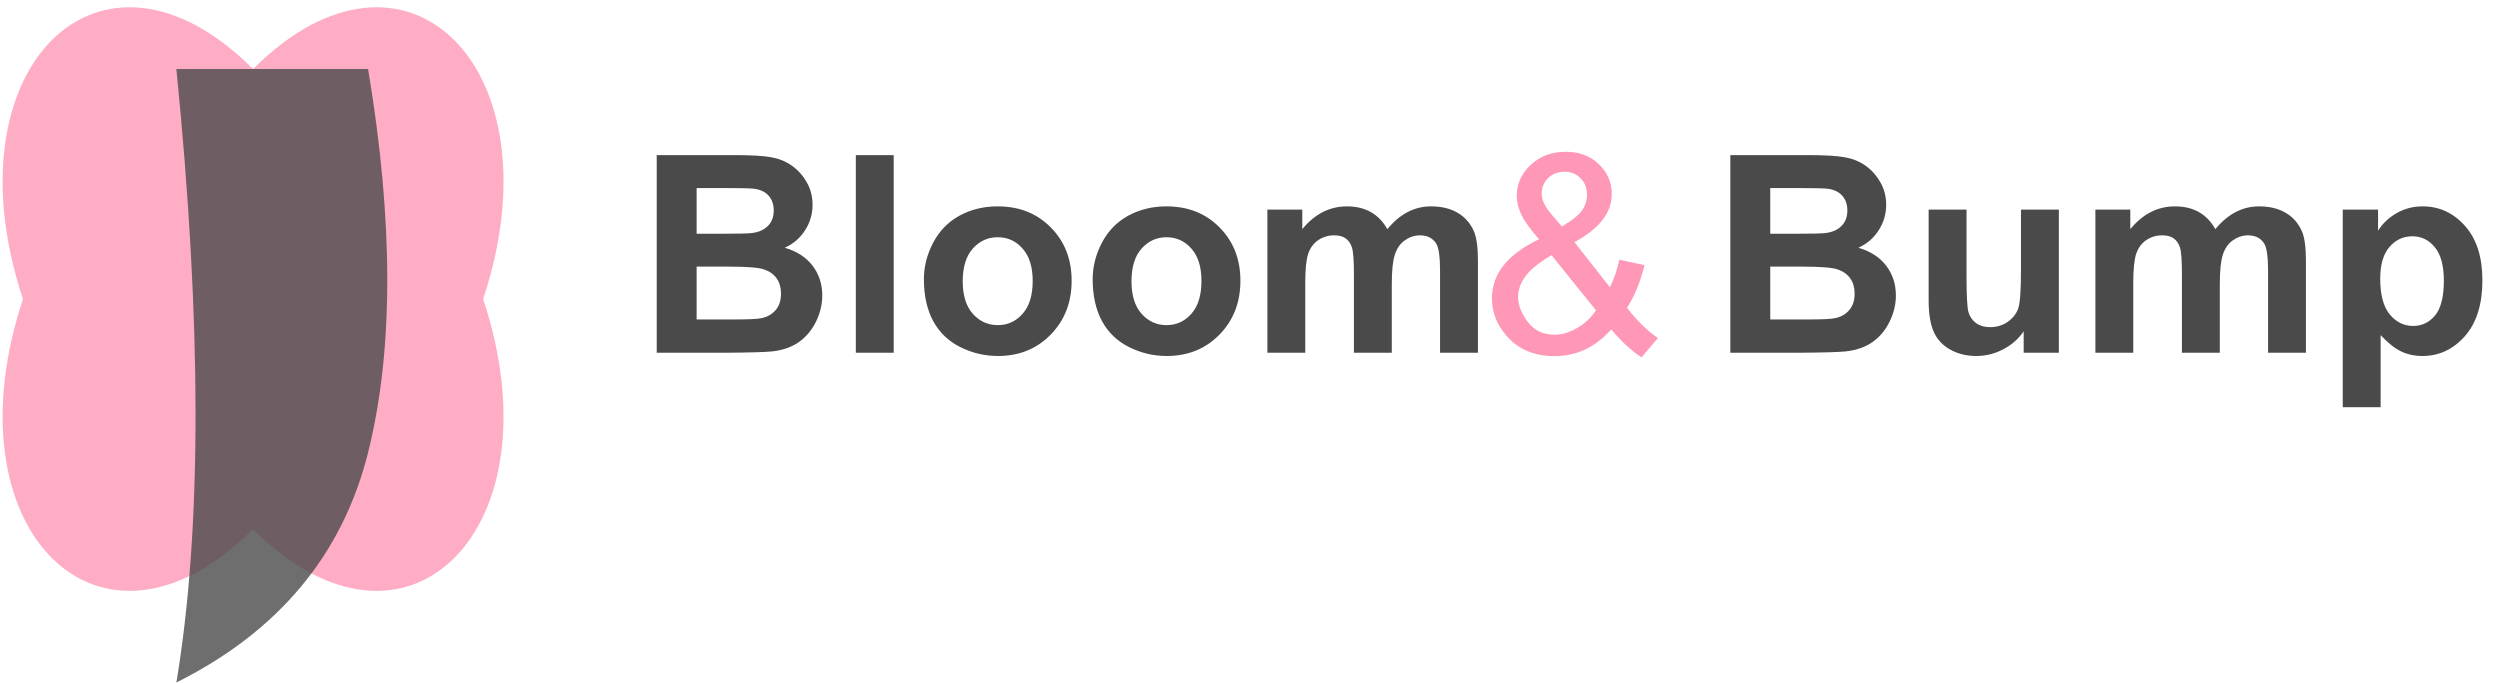 <svg width="326" height="89" viewBox="0 0 326 89" fill="none" xmlns="http://www.w3.org/2000/svg">
<path opacity="0.8" d="M33 9C53 -11 73 9 63 39C73 69 53 89 33 69C13 89 -7 69 3 39C-7 9 13 -11 33 9Z" fill="#FF97B7"/>
<path opacity="0.8" d="M23 9C26.333 42.333 26.333 69 23 89C36.333 82.333 44.667 72.333 48 59C51.333 45.667 51.333 29 48 9" fill="#4A4A4A"/>
<path d="M85.637 20.23H95.938C97.977 20.23 99.494 20.318 100.49 20.494C101.498 20.658 102.395 21.01 103.18 21.549C103.977 22.088 104.639 22.809 105.166 23.711C105.693 24.602 105.957 25.604 105.957 26.717C105.957 27.924 105.629 29.031 104.973 30.039C104.328 31.047 103.449 31.803 102.336 32.307C103.906 32.764 105.113 33.543 105.957 34.645C106.801 35.746 107.223 37.041 107.223 38.529C107.223 39.701 106.947 40.844 106.396 41.957C105.857 43.059 105.113 43.943 104.164 44.611C103.227 45.268 102.066 45.672 100.684 45.824C99.816 45.918 97.725 45.977 94.408 46H85.637V20.23ZM90.84 24.52V30.479H94.25C96.277 30.479 97.537 30.449 98.029 30.391C98.92 30.285 99.617 29.98 100.121 29.477C100.637 28.961 100.895 28.287 100.895 27.455C100.895 26.658 100.672 26.014 100.227 25.521C99.793 25.018 99.143 24.713 98.275 24.607C97.76 24.549 96.277 24.52 93.828 24.52H90.84ZM90.84 34.768V41.658H95.656C97.531 41.658 98.721 41.605 99.225 41.5C99.998 41.359 100.625 41.02 101.105 40.48C101.598 39.93 101.844 39.197 101.844 38.283C101.844 37.51 101.656 36.853 101.281 36.315C100.906 35.775 100.361 35.383 99.647 35.137C98.943 34.891 97.408 34.768 95.041 34.768H90.84ZM111.6 46V20.23H116.539V46H111.6ZM120.477 36.402C120.477 34.762 120.881 33.174 121.689 31.639C122.498 30.104 123.641 28.932 125.117 28.123C126.605 27.314 128.264 26.91 130.092 26.91C132.916 26.91 135.23 27.83 137.035 29.67C138.84 31.498 139.742 33.812 139.742 36.613C139.742 39.438 138.828 41.781 137 43.645C135.184 45.496 132.893 46.422 130.127 46.422C128.416 46.422 126.781 46.035 125.223 45.262C123.676 44.488 122.498 43.357 121.689 41.869C120.881 40.369 120.477 38.547 120.477 36.402ZM125.539 36.666C125.539 38.518 125.979 39.935 126.857 40.92C127.736 41.904 128.82 42.397 130.109 42.397C131.398 42.397 132.477 41.904 133.344 40.92C134.223 39.935 134.662 38.506 134.662 36.631C134.662 34.803 134.223 33.397 133.344 32.412C132.477 31.428 131.398 30.936 130.109 30.936C128.82 30.936 127.736 31.428 126.857 32.412C125.979 33.397 125.539 34.815 125.539 36.666ZM142.484 36.402C142.484 34.762 142.889 33.174 143.697 31.639C144.506 30.104 145.648 28.932 147.125 28.123C148.613 27.314 150.271 26.91 152.1 26.91C154.924 26.91 157.238 27.83 159.043 29.67C160.848 31.498 161.75 33.812 161.75 36.613C161.75 39.438 160.836 41.781 159.008 43.645C157.191 45.496 154.9 46.422 152.135 46.422C150.424 46.422 148.789 46.035 147.23 45.262C145.684 44.488 144.506 43.357 143.697 41.869C142.889 40.369 142.484 38.547 142.484 36.402ZM147.547 36.666C147.547 38.518 147.986 39.935 148.865 40.92C149.744 41.904 150.828 42.397 152.117 42.397C153.406 42.397 154.484 41.904 155.352 40.92C156.23 39.935 156.67 38.506 156.67 36.631C156.67 34.803 156.23 33.397 155.352 32.412C154.484 31.428 153.406 30.936 152.117 30.936C150.828 30.936 149.744 31.428 148.865 32.412C147.986 33.397 147.547 34.815 147.547 36.666ZM165.266 27.332H169.818V29.881C171.447 27.9 173.387 26.91 175.637 26.91C176.832 26.91 177.869 27.156 178.748 27.648C179.627 28.141 180.348 28.885 180.91 29.881C181.73 28.885 182.615 28.141 183.564 27.648C184.514 27.156 185.527 26.91 186.605 26.91C187.977 26.91 189.137 27.191 190.086 27.754C191.035 28.305 191.744 29.119 192.213 30.197C192.553 30.994 192.723 32.283 192.723 34.065V46H187.783V35.33C187.783 33.478 187.613 32.283 187.273 31.744C186.816 31.041 186.113 30.689 185.164 30.689C184.473 30.689 183.822 30.9 183.213 31.322C182.604 31.744 182.164 32.365 181.895 33.185C181.625 33.994 181.49 35.277 181.49 37.035V46H176.551V35.77C176.551 33.953 176.463 32.781 176.287 32.254C176.111 31.727 175.836 31.334 175.461 31.076C175.098 30.818 174.6 30.689 173.967 30.689C173.205 30.689 172.52 30.895 171.91 31.305C171.301 31.715 170.861 32.307 170.592 33.08C170.334 33.853 170.205 35.137 170.205 36.93V46H165.266V27.332Z" fill="#4A4A4A"/>
<path d="M210.104 42.959C209.061 44.119 207.924 44.992 206.693 45.578C205.463 46.152 204.133 46.44 202.703 46.44C200.066 46.44 197.975 45.549 196.428 43.768C195.174 42.315 194.547 40.691 194.547 38.898C194.547 37.305 195.057 35.869 196.076 34.592C197.107 33.303 198.643 32.172 200.682 31.199C199.521 29.863 198.748 28.779 198.361 27.947C197.975 27.115 197.781 26.312 197.781 25.539C197.781 23.992 198.385 22.65 199.592 21.514C200.811 20.365 202.34 19.791 204.18 19.791C205.938 19.791 207.373 20.33 208.486 21.408C209.611 22.486 210.174 23.781 210.174 25.293C210.174 27.742 208.551 29.834 205.305 31.568L209.928 37.457C210.455 36.426 210.865 35.23 211.158 33.871L214.445 34.574C213.883 36.824 213.121 38.676 212.16 40.129C213.344 41.699 214.686 43.018 216.186 44.084L214.059 46.598C212.781 45.777 211.463 44.565 210.104 42.959ZM203.67 29.529C205.041 28.721 205.926 28.012 206.324 27.402C206.734 26.793 206.939 26.119 206.939 25.381C206.939 24.502 206.658 23.787 206.096 23.236C205.545 22.674 204.854 22.393 204.021 22.393C203.166 22.393 202.451 22.668 201.877 23.219C201.314 23.77 201.033 24.443 201.033 25.24C201.033 25.639 201.133 26.061 201.332 26.506C201.543 26.939 201.854 27.402 202.264 27.895L203.67 29.529ZM208.117 40.463L202.316 33.273C200.605 34.293 199.451 35.242 198.854 36.121C198.256 36.988 197.957 37.85 197.957 38.705C197.957 39.748 198.373 40.832 199.205 41.957C200.037 43.082 201.215 43.645 202.738 43.645C203.688 43.645 204.666 43.352 205.674 42.766C206.693 42.168 207.508 41.4 208.117 40.463Z" fill="#FF97B7"/>
<path d="M225.637 20.23H235.938C237.977 20.23 239.494 20.318 240.49 20.494C241.498 20.658 242.395 21.01 243.18 21.549C243.977 22.088 244.639 22.809 245.166 23.711C245.693 24.602 245.957 25.604 245.957 26.717C245.957 27.924 245.629 29.031 244.973 30.039C244.328 31.047 243.449 31.803 242.336 32.307C243.906 32.764 245.113 33.543 245.957 34.645C246.801 35.746 247.223 37.041 247.223 38.529C247.223 39.701 246.947 40.844 246.396 41.957C245.857 43.059 245.113 43.943 244.164 44.611C243.227 45.268 242.066 45.672 240.684 45.824C239.816 45.918 237.725 45.977 234.408 46H225.637V20.23ZM230.84 24.52V30.479H234.25C236.277 30.479 237.537 30.449 238.029 30.391C238.92 30.285 239.617 29.98 240.121 29.477C240.637 28.961 240.895 28.287 240.895 27.455C240.895 26.658 240.672 26.014 240.227 25.521C239.793 25.018 239.143 24.713 238.275 24.607C237.76 24.549 236.277 24.52 233.828 24.52H230.84ZM230.84 34.768V41.658H235.656C237.531 41.658 238.721 41.605 239.225 41.5C239.998 41.359 240.625 41.02 241.105 40.48C241.598 39.93 241.844 39.197 241.844 38.283C241.844 37.51 241.656 36.853 241.281 36.315C240.906 35.775 240.361 35.383 239.646 35.137C238.943 34.891 237.408 34.768 235.041 34.768H230.84ZM263.887 46V43.205C263.207 44.201 262.311 44.986 261.197 45.56C260.096 46.135 258.93 46.422 257.699 46.422C256.445 46.422 255.32 46.147 254.324 45.596C253.328 45.045 252.607 44.272 252.162 43.275C251.717 42.279 251.494 40.902 251.494 39.145V27.332H256.434V35.91C256.434 38.535 256.521 40.147 256.697 40.744C256.885 41.33 257.219 41.799 257.699 42.15C258.18 42.49 258.789 42.66 259.527 42.66C260.371 42.66 261.127 42.432 261.795 41.975C262.463 41.506 262.92 40.932 263.166 40.252C263.412 39.56 263.535 37.879 263.535 35.207V27.332H268.475V46H263.887ZM273.238 27.332H277.791V29.881C279.42 27.9 281.359 26.91 283.609 26.91C284.805 26.91 285.842 27.156 286.721 27.648C287.6 28.141 288.32 28.885 288.883 29.881C289.703 28.885 290.588 28.141 291.537 27.648C292.486 27.156 293.5 26.91 294.578 26.91C295.949 26.91 297.109 27.191 298.059 27.754C299.008 28.305 299.717 29.119 300.186 30.197C300.525 30.994 300.695 32.283 300.695 34.065V46H295.756V35.33C295.756 33.478 295.586 32.283 295.246 31.744C294.789 31.041 294.086 30.689 293.137 30.689C292.445 30.689 291.795 30.9 291.186 31.322C290.576 31.744 290.137 32.365 289.867 33.185C289.598 33.994 289.463 35.277 289.463 37.035V46H284.523V35.77C284.523 33.953 284.436 32.781 284.26 32.254C284.084 31.727 283.809 31.334 283.434 31.076C283.07 30.818 282.572 30.689 281.939 30.689C281.178 30.689 280.492 30.895 279.883 31.305C279.273 31.715 278.834 32.307 278.564 33.08C278.307 33.853 278.178 35.137 278.178 36.93V46H273.238V27.332ZM305.494 27.332H310.1V30.074C310.697 29.137 311.506 28.375 312.525 27.789C313.545 27.203 314.676 26.91 315.918 26.91C318.086 26.91 319.926 27.76 321.438 29.459C322.949 31.158 323.705 33.525 323.705 36.56C323.705 39.678 322.943 42.103 321.42 43.838C319.896 45.56 318.051 46.422 315.883 46.422C314.852 46.422 313.914 46.217 313.07 45.807C312.238 45.397 311.359 44.693 310.434 43.697V53.102H305.494V27.332ZM310.381 36.35C310.381 38.447 310.797 40 311.629 41.008C312.461 42.004 313.475 42.502 314.67 42.502C315.818 42.502 316.773 42.045 317.535 41.131C318.297 40.205 318.678 38.693 318.678 36.596C318.678 34.639 318.285 33.185 317.5 32.236C316.715 31.287 315.742 30.812 314.582 30.812C313.375 30.812 312.373 31.281 311.576 32.219C310.779 33.145 310.381 34.522 310.381 36.35Z" fill="#4A4A4A"/>
</svg>
